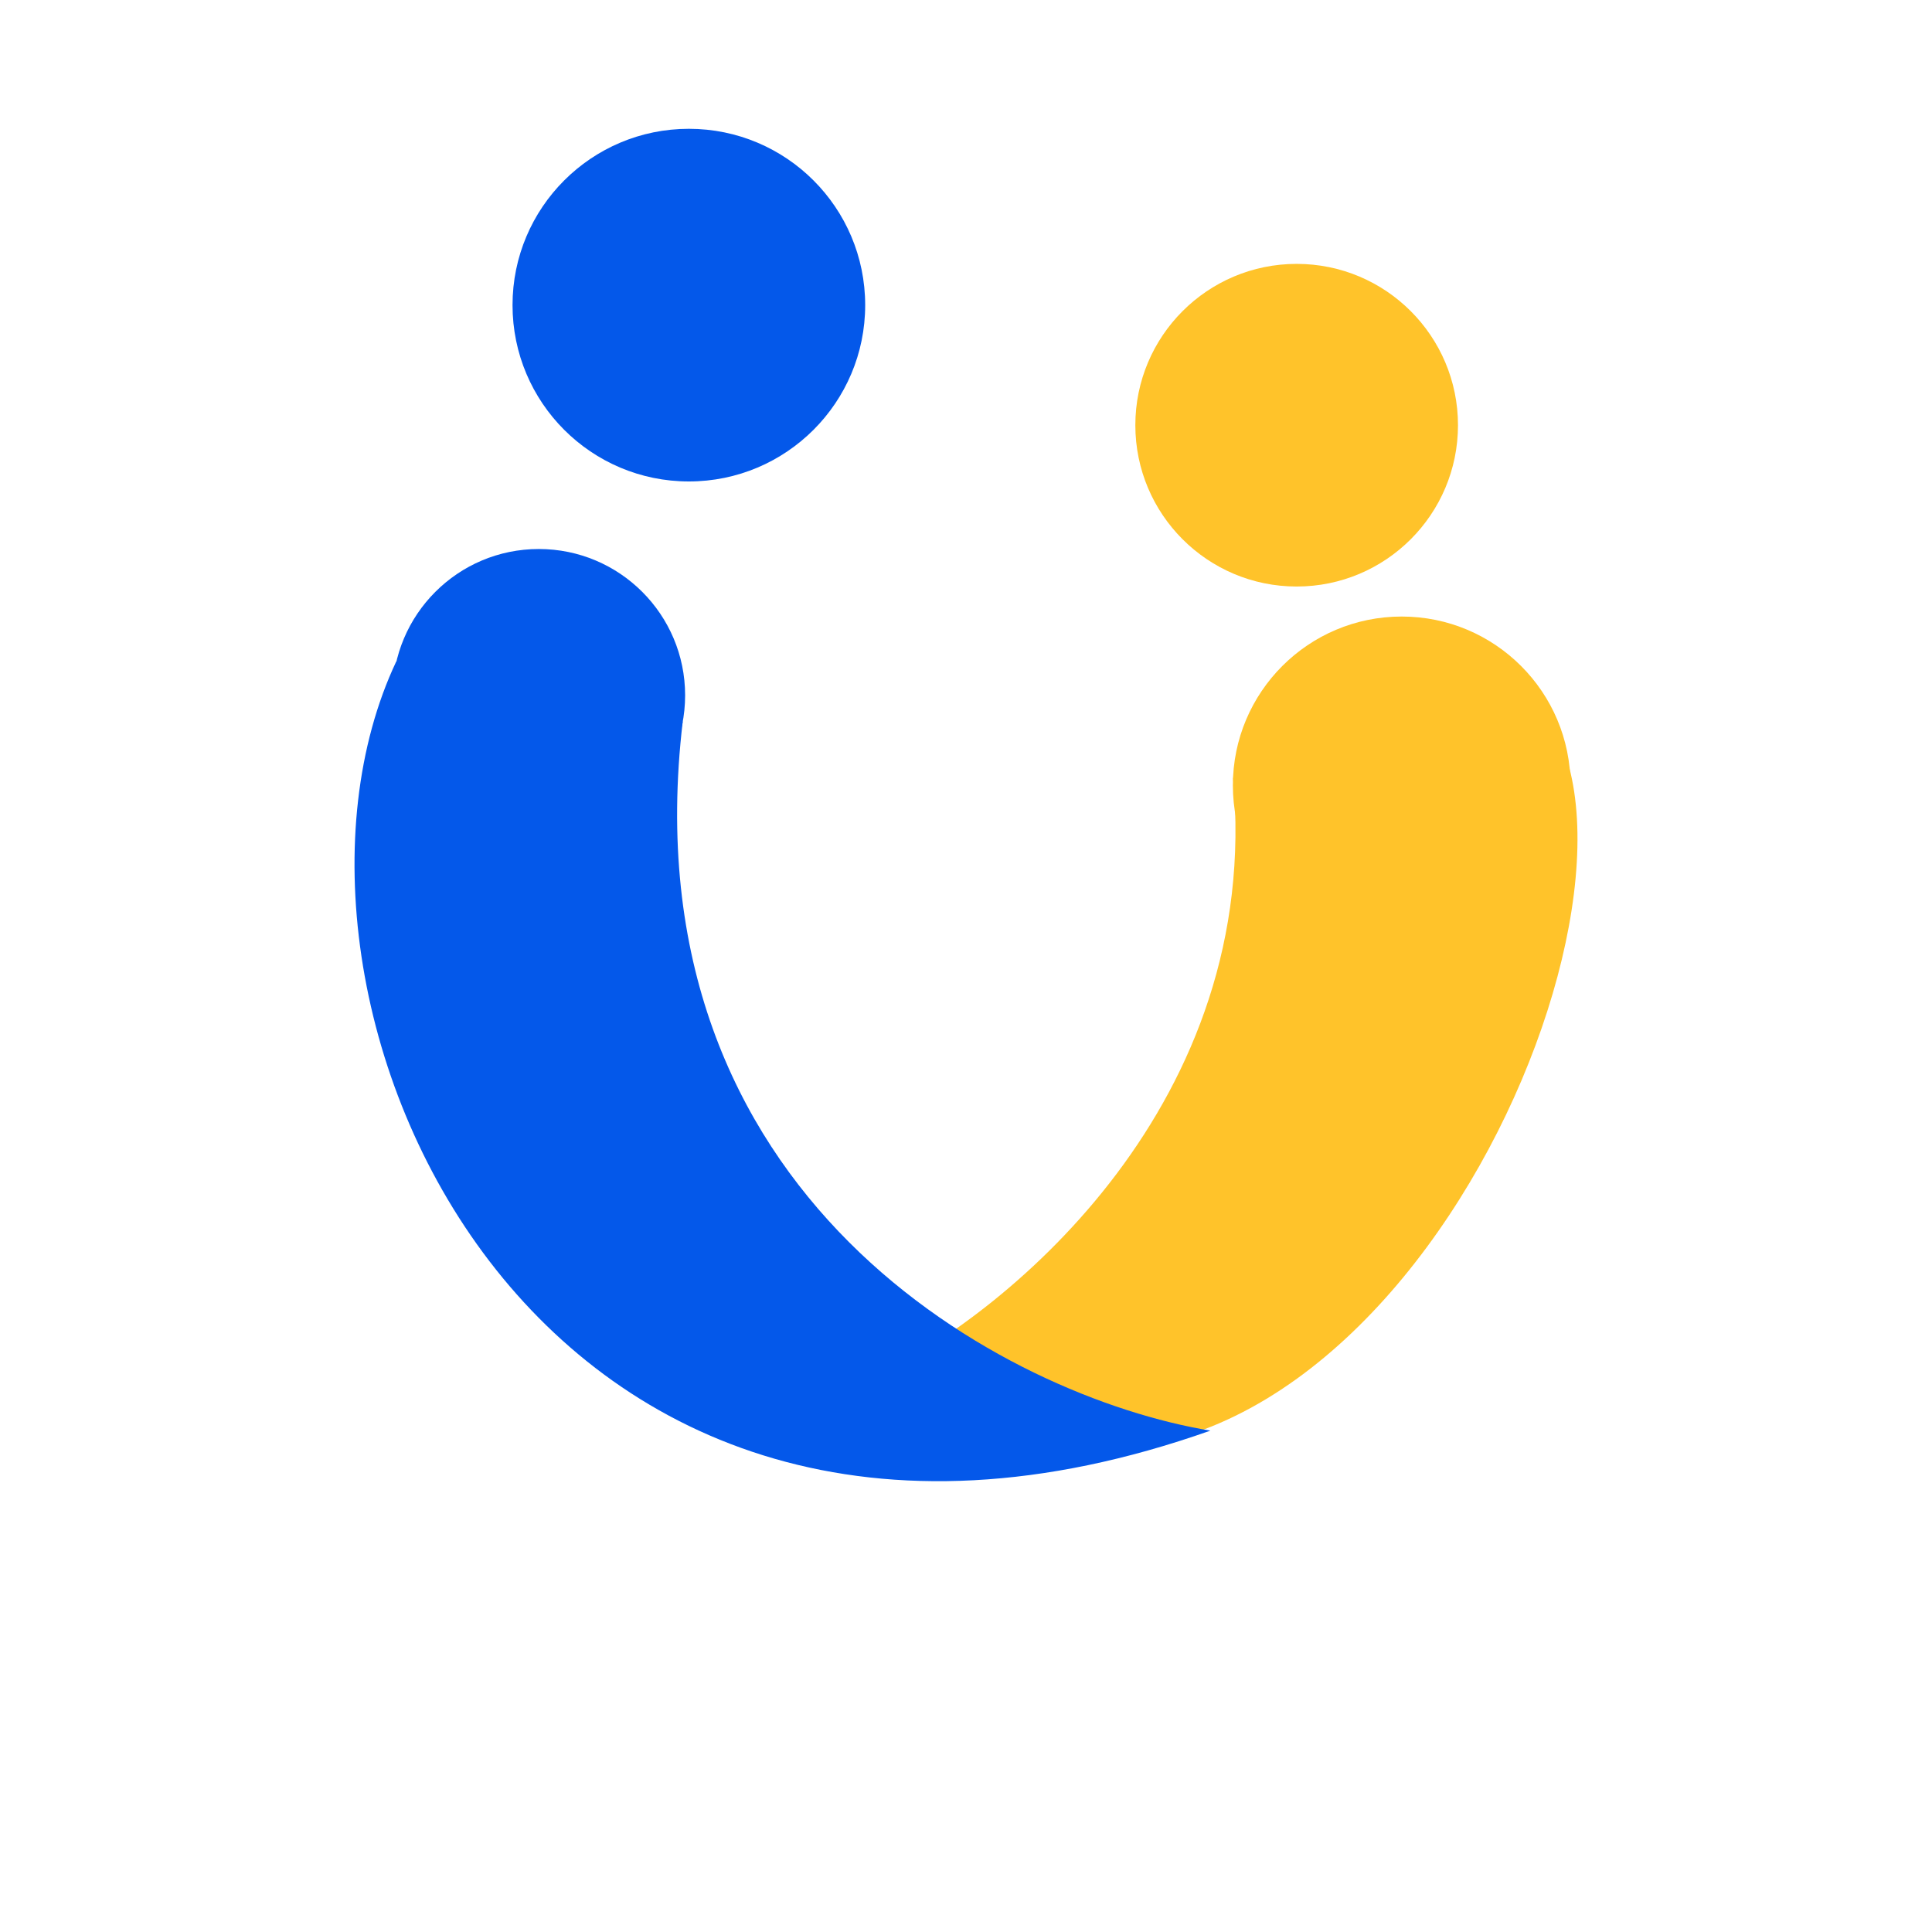 <svg width="60" height="60" viewBox="0 0 60 60" fill="none" xmlns="http://www.w3.org/2000/svg">
<g filter="url(#filter0_d_1566_4673)">
<path d="M38.293 20.157C39.225 30.224 31.375 36.702 27.336 38.683C40.036 47.887 50.825 27.73 48.728 19.808L38.293 20.157Z" fill="#FFC32A"/>
<circle cx="43.531" cy="20.39" r="5.243" fill="#FFC32A"/>
<circle cx="40.269" cy="9.205" r="5.01" fill="#FFC32A"/>
<path d="M21.203 18.409C19.455 33.206 31.258 39.382 37.589 40.43C16.5 47.887 7.412 26.915 12.305 16.545L21.203 18.409Z" fill="#0458EA"/>
<circle cx="16.733" cy="17.594" r="4.544" fill="#0458EA"/>
<circle cx="21.393" cy="5.476" r="5.476" fill="#0458EA"/>
</g>
<path d="M3.358 57.08C2.751 57.08 2.254 56.947 1.868 56.68C1.488 56.413 1.274 56.033 1.228 55.54H1.688C1.721 55.893 1.881 56.173 2.168 56.38C2.461 56.587 2.858 56.69 3.358 56.69C3.771 56.69 4.098 56.587 4.338 56.38C4.584 56.167 4.708 55.907 4.708 55.6C4.708 55.387 4.641 55.213 4.508 55.08C4.381 54.94 4.221 54.833 4.028 54.76C3.834 54.687 3.571 54.607 3.238 54.52C2.838 54.413 2.514 54.31 2.268 54.21C2.021 54.103 1.811 53.947 1.638 53.74C1.464 53.533 1.378 53.257 1.378 52.91C1.378 52.657 1.454 52.423 1.608 52.21C1.761 51.99 1.974 51.817 2.248 51.69C2.521 51.563 2.831 51.5 3.178 51.5C3.744 51.5 4.201 51.643 4.548 51.93C4.901 52.21 5.091 52.6 5.118 53.1H4.668C4.648 52.74 4.508 52.447 4.248 52.22C3.988 51.993 3.628 51.88 3.168 51.88C2.781 51.88 2.461 51.98 2.208 52.18C1.954 52.38 1.828 52.623 1.828 52.91C1.828 53.163 1.898 53.37 2.038 53.53C2.184 53.683 2.361 53.803 2.568 53.89C2.781 53.97 3.061 54.057 3.408 54.15C3.788 54.25 4.091 54.35 4.318 54.45C4.551 54.543 4.748 54.683 4.908 54.87C5.068 55.05 5.148 55.293 5.148 55.6C5.148 55.88 5.071 56.133 4.918 56.36C4.764 56.587 4.551 56.763 4.278 56.89C4.004 57.017 3.698 57.08 3.358 57.08ZM8.978 51.46C9.618 51.46 10.142 51.66 10.548 52.06C10.955 52.453 11.158 53.04 11.158 53.82V57H10.718V53.85C10.718 53.203 10.555 52.71 10.228 52.37C9.902 52.023 9.458 51.85 8.898 51.85C8.312 51.85 7.842 52.037 7.488 52.41C7.142 52.783 6.968 53.337 6.968 54.07V57H6.518V49.6H6.968V52.72C7.122 52.313 7.378 52.003 7.738 51.79C8.098 51.57 8.512 51.46 8.978 51.46ZM12.979 50.36C12.872 50.36 12.782 50.327 12.709 50.26C12.635 50.187 12.599 50.09 12.599 49.97C12.599 49.857 12.635 49.763 12.709 49.69C12.782 49.617 12.872 49.58 12.979 49.58C13.085 49.58 13.175 49.617 13.249 49.69C13.322 49.763 13.359 49.857 13.359 49.97C13.359 50.09 13.322 50.187 13.249 50.26C13.175 50.327 13.085 50.36 12.979 50.36ZM13.199 51.57V57H12.749V51.57H13.199ZM17.188 51.5C17.762 51.5 18.248 51.64 18.648 51.92C19.048 52.193 19.328 52.547 19.488 52.98V51.57H19.938V57.17C19.938 57.67 19.828 58.107 19.608 58.48C19.388 58.86 19.092 59.15 18.718 59.35C18.345 59.557 17.928 59.66 17.468 59.66C16.788 59.66 16.225 59.497 15.778 59.17C15.332 58.843 15.038 58.403 14.898 57.85H15.348C15.482 58.283 15.732 58.627 16.098 58.88C16.465 59.14 16.922 59.27 17.468 59.27C17.848 59.27 18.192 59.183 18.498 59.01C18.805 58.843 19.045 58.6 19.218 58.28C19.398 57.967 19.488 57.597 19.488 57.17V55.58C19.328 56.013 19.045 56.373 18.638 56.66C18.238 56.94 17.755 57.08 17.188 57.08C16.682 57.08 16.228 56.967 15.828 56.74C15.435 56.507 15.125 56.18 14.898 55.76C14.678 55.333 14.568 54.84 14.568 54.28C14.568 53.72 14.678 53.23 14.898 52.81C15.125 52.39 15.435 52.067 15.828 51.84C16.228 51.613 16.682 51.5 17.188 51.5ZM19.488 54.28C19.488 53.807 19.388 53.39 19.188 53.03C18.995 52.663 18.728 52.383 18.388 52.19C18.048 51.99 17.668 51.89 17.248 51.89C16.808 51.89 16.422 51.987 16.088 52.18C15.755 52.367 15.495 52.64 15.308 53C15.122 53.36 15.028 53.787 15.028 54.28C15.028 54.773 15.122 55.2 15.308 55.56C15.495 55.92 15.755 56.197 16.088 56.39C16.428 56.583 16.815 56.68 17.248 56.68C17.668 56.68 18.048 56.583 18.388 56.39C18.735 56.19 19.005 55.91 19.198 55.55C19.392 55.183 19.488 54.76 19.488 54.28ZM23.967 57.08C23.46 57.08 23.003 56.967 22.597 56.74C22.19 56.513 21.87 56.19 21.637 55.77C21.41 55.343 21.297 54.847 21.297 54.28C21.297 53.72 21.413 53.23 21.647 52.81C21.88 52.383 22.2 52.06 22.607 51.84C23.02 51.613 23.48 51.5 23.987 51.5C24.494 51.5 24.95 51.613 25.357 51.84C25.764 52.06 26.08 52.38 26.307 52.8C26.54 53.22 26.657 53.713 26.657 54.28C26.657 54.847 26.54 55.343 26.307 55.77C26.073 56.19 25.75 56.513 25.337 56.74C24.93 56.967 24.474 57.08 23.967 57.08ZM23.967 56.68C24.36 56.68 24.727 56.593 25.067 56.42C25.413 56.24 25.69 55.97 25.897 55.61C26.104 55.25 26.207 54.807 26.207 54.28C26.207 53.76 26.104 53.32 25.897 52.96C25.69 52.6 25.417 52.333 25.077 52.16C24.737 51.98 24.37 51.89 23.977 51.89C23.584 51.89 23.217 51.98 22.877 52.16C22.544 52.333 22.273 52.6 22.067 52.96C21.86 53.32 21.757 53.76 21.757 54.28C21.757 54.807 21.857 55.25 22.057 55.61C22.264 55.97 22.534 56.24 22.867 56.42C23.207 56.593 23.573 56.68 23.967 56.68ZM28.692 51.96V55.55C28.692 55.95 28.765 56.227 28.912 56.38C29.059 56.527 29.319 56.6 29.692 56.6H30.302V57H29.622C29.149 57 28.799 56.89 28.572 56.67C28.352 56.443 28.242 56.07 28.242 55.55V51.96H27.422V51.57H28.242V50.19H28.692V51.57H30.302V51.96H28.692ZM33.879 57.08C33.372 57.08 32.916 56.967 32.509 56.74C32.102 56.513 31.782 56.19 31.549 55.77C31.322 55.343 31.209 54.847 31.209 54.28C31.209 53.72 31.326 53.23 31.559 52.81C31.792 52.383 32.112 52.06 32.519 51.84C32.932 51.613 33.392 51.5 33.899 51.5C34.406 51.5 34.862 51.613 35.269 51.84C35.676 52.06 35.992 52.38 36.219 52.8C36.452 53.22 36.569 53.713 36.569 54.28C36.569 54.847 36.452 55.343 36.219 55.77C35.986 56.19 35.662 56.513 35.249 56.74C34.842 56.967 34.386 57.08 33.879 57.08ZM33.879 56.68C34.272 56.68 34.639 56.593 34.979 56.42C35.326 56.24 35.602 55.97 35.809 55.61C36.016 55.25 36.119 54.807 36.119 54.28C36.119 53.76 36.016 53.32 35.809 52.96C35.602 52.6 35.329 52.333 34.989 52.16C34.649 51.98 34.282 51.89 33.889 51.89C33.496 51.89 33.129 51.98 32.789 52.16C32.456 52.333 32.186 52.6 31.979 52.96C31.772 53.32 31.669 53.76 31.669 54.28C31.669 54.807 31.769 55.25 31.969 55.61C32.176 55.97 32.446 56.24 32.779 56.42C33.119 56.593 33.486 56.68 33.879 56.68ZM40.874 51.38C41.534 51.38 42.068 51.59 42.474 52.01C42.881 52.423 43.084 53.003 43.084 53.75V57H41.684V53.94C41.684 53.5 41.574 53.163 41.354 52.93C41.134 52.69 40.834 52.57 40.454 52.57C40.068 52.57 39.761 52.69 39.534 52.93C39.314 53.163 39.204 53.5 39.204 53.94V57H37.804V51.46H39.204V52.15C39.391 51.91 39.628 51.723 39.914 51.59C40.208 51.45 40.528 51.38 40.874 51.38ZM44.056 54.21C44.056 53.65 44.166 53.153 44.386 52.72C44.612 52.287 44.916 51.953 45.296 51.72C45.682 51.487 46.112 51.37 46.586 51.37C46.999 51.37 47.359 51.453 47.666 51.62C47.979 51.787 48.229 51.997 48.416 52.25V51.46H49.826V57H48.416V56.19C48.236 56.45 47.986 56.667 47.666 56.84C47.352 57.007 46.989 57.09 46.576 57.09C46.109 57.09 45.682 56.97 45.296 56.73C44.916 56.49 44.612 56.153 44.386 55.72C44.166 55.28 44.056 54.777 44.056 54.21ZM48.416 54.23C48.416 53.89 48.349 53.6 48.216 53.36C48.082 53.113 47.902 52.927 47.676 52.8C47.449 52.667 47.206 52.6 46.946 52.6C46.686 52.6 46.446 52.663 46.226 52.79C46.006 52.917 45.826 53.103 45.686 53.35C45.552 53.59 45.486 53.877 45.486 54.21C45.486 54.543 45.552 54.837 45.686 55.09C45.826 55.337 46.006 55.527 46.226 55.66C46.452 55.793 46.692 55.86 46.946 55.86C47.206 55.86 47.449 55.797 47.676 55.67C47.902 55.537 48.082 55.35 48.216 55.11C48.349 54.863 48.416 54.57 48.416 54.23ZM53.503 55.71L54.903 51.46H56.393L54.343 57H52.643L50.603 51.46H52.103L53.503 55.71ZM57.889 50.8C57.643 50.8 57.436 50.723 57.269 50.57C57.109 50.41 57.029 50.213 57.029 49.98C57.029 49.747 57.109 49.553 57.269 49.4C57.436 49.24 57.643 49.16 57.889 49.16C58.136 49.16 58.339 49.24 58.499 49.4C58.666 49.553 58.749 49.747 58.749 49.98C58.749 50.213 58.666 50.41 58.499 50.57C58.339 50.723 58.136 50.8 57.889 50.8ZM58.579 51.46V57H57.179V51.46H58.579Z" fill="white"/>
<defs>
<filter id="filter0_d_1566_4673" x="7.01" y="0" width="45.98" height="50" filterUnits="userSpaceOnUse" color-interpolation-filters="sRGB">
<feFlood flood-opacity="0" result="BackgroundImageFix"/>
<feColorMatrix in="SourceAlpha" type="matrix" values="0 0 0 0 0 0 0 0 0 0 0 0 0 0 0 0 0 0 127 0" result="hardAlpha"/>
<feOffset dy="4"/>
<feGaussianBlur stdDeviation="2"/>
<feComposite in2="hardAlpha" operator="out"/>
<feColorMatrix type="matrix" values="0 0 0 0 0 0 0 0 0 0 0 0 0 0 0 0 0 0 0.25 0"/>
<feBlend mode="normal" in2="BackgroundImageFix" result="effect1_dropShadow_1566_4673"/>
<feBlend mode="normal" in="SourceGraphic" in2="effect1_dropShadow_1566_4673" result="shape"/>
</filter>
</defs>
</svg>

